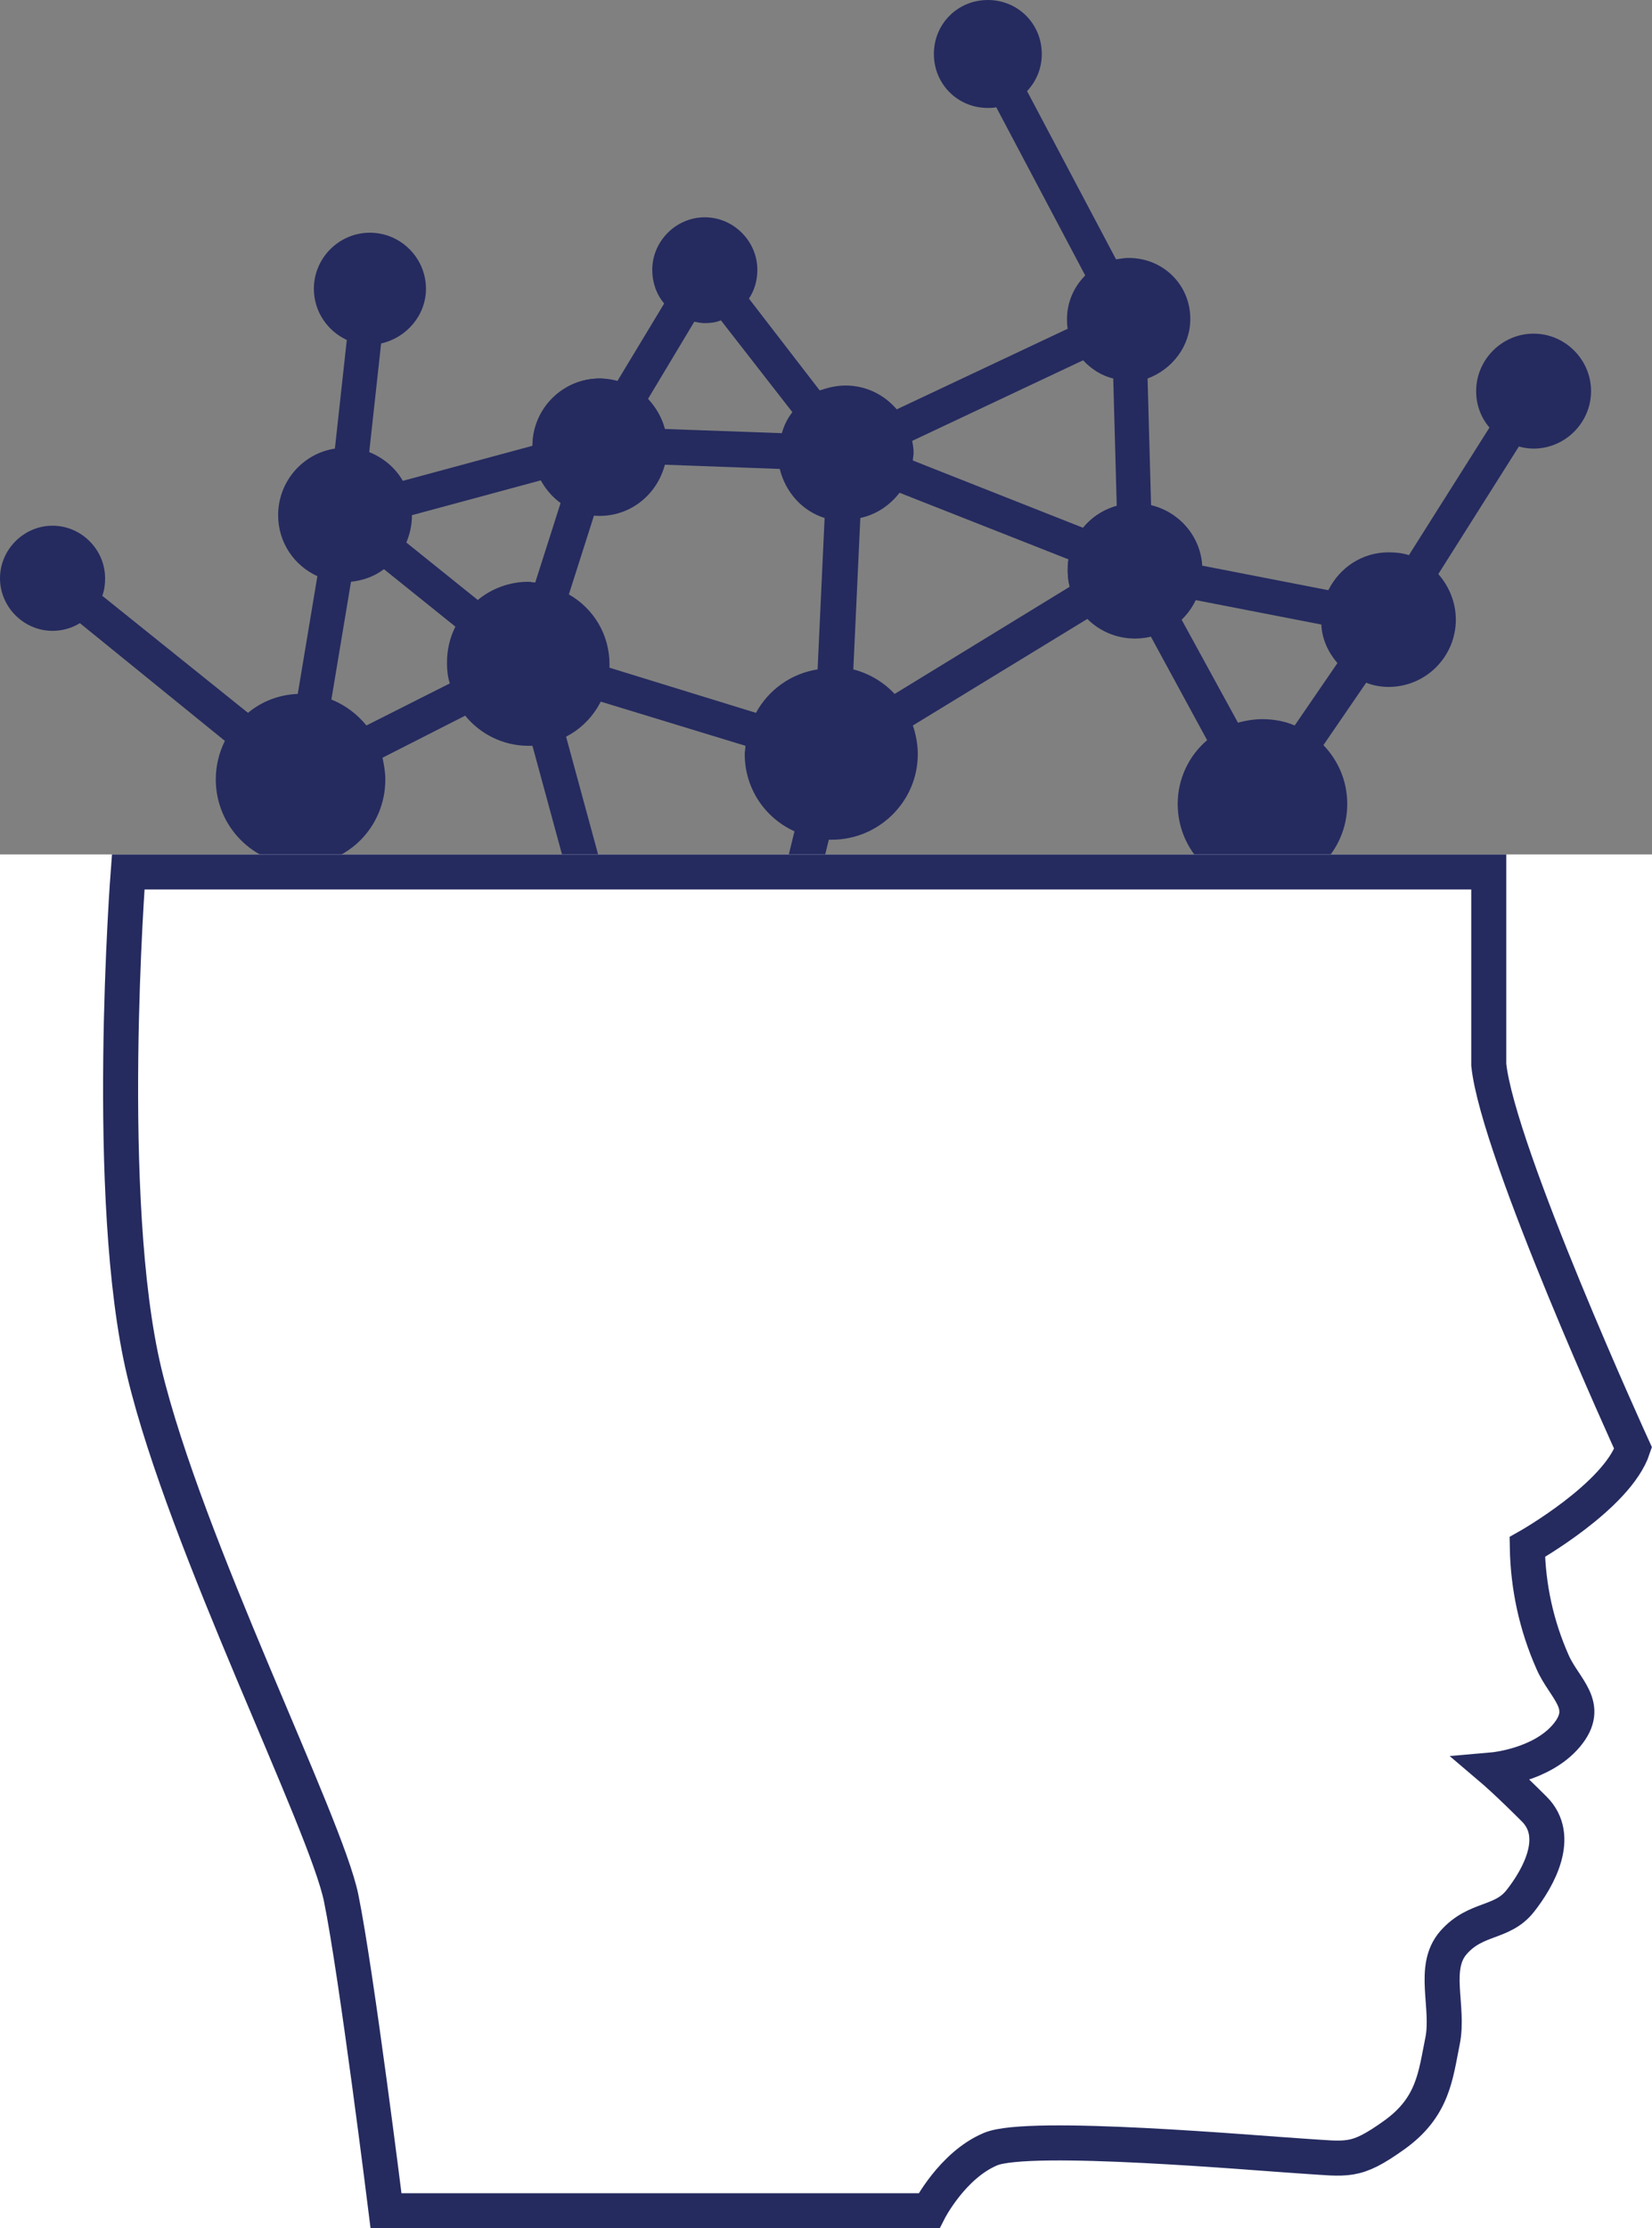 <?xml version="1.0" encoding="utf-8"?>
<!-- Generator: Adobe Illustrator 21.0.2, SVG Export Plug-In . SVG Version: 6.00 Build 0)  -->
<svg version="1.1" id="Layer_1" xmlns="http://www.w3.org/2000/svg" xmlns:xlink="http://www.w3.org/1999/xlink" x="0px" y="0px"
	 viewBox="0 0 235.8 317.9" style="enable-background:new 0 0 235.8 317.9;" xml:space="preserve">
<rect x="0" y="0" width="235.8" height="317.9" fill="#808080" stroke="none"/>
<style type="text/css">
	.st0{fill:#252B5F;}
	.st1{fill:#FFFFFF;}
	.st2{fill:#FFFFFF;stroke:#252B5F;stroke-width:5;stroke-miterlimit:10;}
</style>
<g>
	<g>
		<path class="st0" d="M85.6,73.3c5.3,0,9.6-4.3,9.6-9.6S90.9,54,85.6,54S76,58.3,76,63.6l-18.5,5c-1.1-1.9-2.8-3.3-4.8-4.1L54.4,49
			c3.6-0.8,6.4-4,6.4-7.8c0-4.4-3.6-8-8-8s-8,3.6-8,8c0,3.2,1.9,6,4.7,7.3L47.8,64c-4.6,0.7-8.1,4.7-8.1,9.5c0,3.9,2.3,7.2,5.6,8.7
			L42.5,99c-2.7,0.1-5.2,1.1-7.1,2.7L14.6,85c0.3-0.8,0.4-1.6,0.4-2.5c0-4.1-3.4-7.5-7.5-7.5S0,78.4,0,82.5S3.4,90,7.5,90
			c1.4,0,2.8-0.4,3.9-1.1l20.7,16.8c-0.8,1.6-1.3,3.5-1.3,5.5c0,6.7,5.4,12.2,12.1,12.2S55,118,55,111.2c0-1.1-0.2-2.1-0.4-3.1
			l11.8-6c2.1,2.6,5.4,4.3,9,4.3c0.2,0,0.4,0,0.6,0l4.9,18l4.8-1.3l-4.9-18c3.7-1.9,6.2-5.8,6.2-10.3c0-4.3-2.3-8-5.8-10l3.6-11.3
			C85,73.3,85.3,73.3,85.6,73.3z M52.3,103.5c-1.3-1.6-3-2.9-5-3.7L50.1,83c1.8-0.2,3.4-0.8,4.7-1.8L65,89.4
			c-0.8,1.6-1.2,3.3-1.2,5.2c0,1,0.1,1.9,0.4,2.9L52.3,103.5z M76.4,83.1c-0.3,0-0.7-0.1-1-0.1c-2.7,0-5.3,1-7.2,2.6L58,77.4
			c0.5-1.2,0.8-2.5,0.8-3.9l18.5-5c0.7,1.2,1.6,2.2,2.8,3L76.4,83.1z"/>
	</g>
</g>
<g>
	<g>
		<path class="st0" d="M218.9,47.6c-4.5,0-8.2,3.7-8.2,8.2c0,2,0.7,3.8,1.9,5.2l-11.5,18.2c-0.9-0.3-1.9-0.4-2.9-0.4
			c-3.8,0-7,2.2-8.6,5.4l-18-3.5c-0.3-5-4.5-8.9-9.6-8.9c-5.3,0-9.6,4.3-9.6,9.6s4.3,9.6,9.6,9.6c0.8,0,1.5-0.1,2.2-0.3l8.1,14.9
			c-2.6,2.2-4.2,5.5-4.2,9.1c0,6.7,5.4,12.1,12.1,12.1s12.1-5.4,12.1-12.1c0-3.3-1.3-6.2-3.4-8.4l6.1-8.9c1,0.4,2.1,0.6,3.2,0.6
			c5.3,0,9.6-4.3,9.6-9.6c0-2.5-1-4.8-2.5-6.5l11.5-18.2c0.7,0.2,1.4,0.3,2.1,0.3c4.5,0,8.2-3.7,8.2-8.2
			C227.1,51.3,223.4,47.6,218.9,47.6z M184.8,103.5c-1.4-0.6-3-0.9-4.6-0.9c-1.2,0-2.4,0.2-3.5,0.5l-8.1-14.8c0.8-0.8,1.5-1.7,2-2.7
			l18,3.5c0.1,2.1,1,4,2.3,5.5L184.8,103.5z"/>
	</g>
</g>
<g>
	<g>
		<path class="st0" d="M164.3,72.1L163.8,54c3.5-1.3,6.1-4.6,6.1-8.5c0-4.9-3.9-8.7-8.8-8.7c-0.6,0-1.2,0.1-1.8,0.2l-12.7-24
			c1.3-1.4,2.1-3.2,2.1-5.3c0-4.3-3.4-7.7-7.7-7.7s-7.7,3.4-7.7,7.7s3.4,7.7,7.7,7.7c0.4,0,0.8,0,1.2-0.1l12.7,24
			c-1.6,1.6-2.6,3.8-2.6,6.2c0,0.5,0,0.9,0.1,1.4L128,58.4c-1.8-2.1-4.4-3.4-7.3-3.4c-1.3,0-2.5,0.3-3.7,0.7l-10.1-13.1
			c0.8-1.2,1.2-2.6,1.2-4.1c0-4.1-3.4-7.5-7.5-7.5c-4.1,0-7.5,3.4-7.5,7.5c0,1.8,0.6,3.5,1.7,4.8l-6.7,11.1
			c-0.8-0.2-1.6-0.4-2.5-0.4c-5.3,0-9.6,4.4-9.6,9.8c0,5.4,4.3,9.8,9.6,9.8c4.5,0,8.2-3.1,9.3-7.3l16.4,0.6c0.8,3.3,3.2,6,6.4,7
			l-1,21.6c-3.8,0.6-7,2.9-8.8,6.2l-31.8-9.8l-1.5,4.8l31.8,9.7c0,0.4-0.1,0.8-0.1,1.2c0,4.9,2.9,9.1,7.1,11l-1.2,4.9l4.9,1.2
			l1.2-4.9h0.4c6.8,0,12.3-5.5,12.3-12.2c0-1.5-0.3-2.9-0.7-4.1l24.9-15.2c1.7,1.7,4.1,2.8,6.8,2.8c5.3,0,9.6-4.3,9.6-9.6
			C171.6,76.9,168.5,73.1,164.3,72.1z M111.6,61.8l-16.7-0.6c-0.4-1.6-1.3-3.1-2.4-4.3l6.6-11c0.5,0.1,1,0.2,1.5,0.2
			c0.8,0,1.6-0.1,2.3-0.4l10.2,13.1C112.4,59.7,111.9,60.7,111.6,61.8z M127.7,99c-1.6-1.7-3.6-2.9-5.9-3.5l1-21.6
			c2.3-0.5,4.2-1.8,5.6-3.6l24.1,9.5c-0.1,0.5-0.1,1-0.1,1.6c0,0.8,0.1,1.6,0.3,2.3L127.7,99z M154.6,75.3l-24.3-9.6
			c0-0.4,0.1-0.7,0.1-1.1c0-0.6-0.1-1.2-0.2-1.7l24.4-11.5c1.1,1.2,2.6,2.2,4.3,2.6l0.5,18.2C157.5,72.7,155.8,73.8,154.6,75.3z"/>
	</g>
</g>
<title>DotHead_Logo_Outline</title>
<rect y="121.9" class="st1" width="235.8" height="196"/>
<path class="st2" d="M55.1,315.4h77.5c0,0,3.3-6.5,8.8-8.8s38,0.6,44.5,1s7.5,1,13.1-3s5.9-8.5,6.9-13.4s-1.6-10.5,1.6-14.1
	s6.9-2.6,9.5-5.9s5.9-9.2,2-13.1s-5.9-5.6-5.9-5.6s6.9-0.6,10.5-4.9s-0.3-6.6-2-10.5c-2.3-5.2-3.5-10.7-3.6-16.4
	c0,0,12.8-7.2,15.1-14.1c0,0-19.3-42.2-20.6-54.7v-27.5H18.3c0,0-3.6,46.8,2.3,71.4s25.9,64.2,28.1,75S55.1,315.4,55.1,315.4z"/>
</svg>
